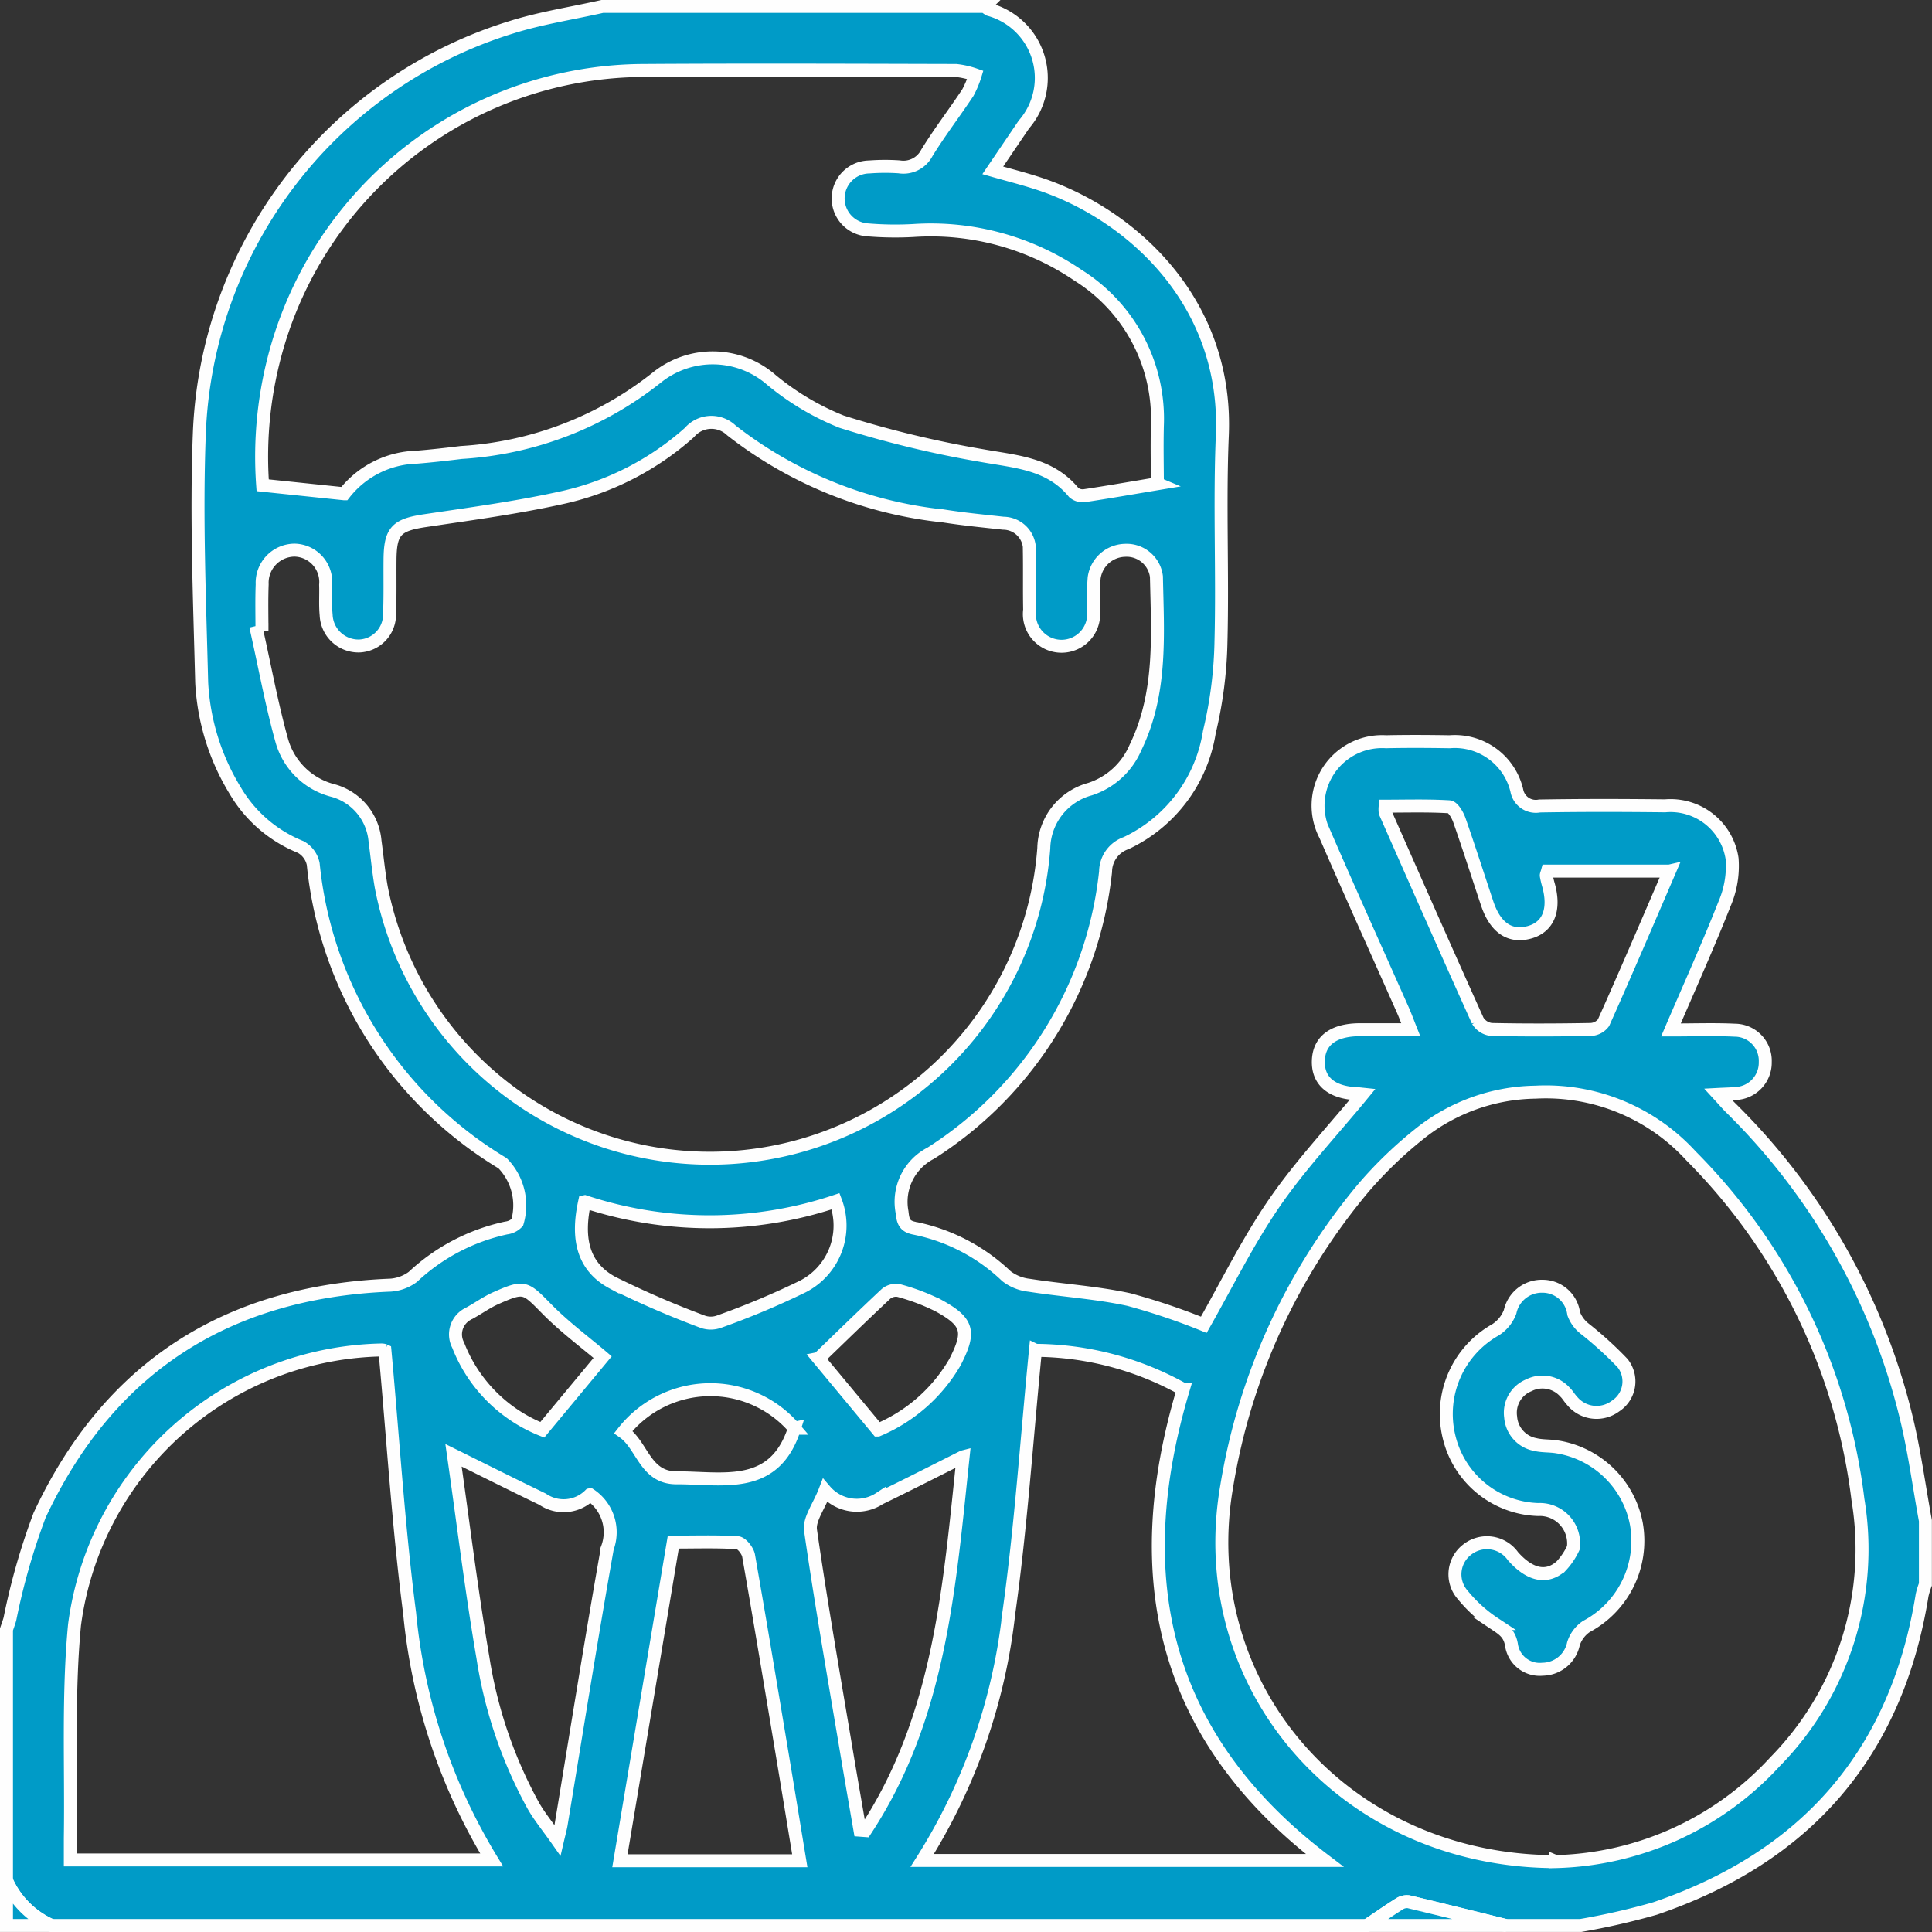 <svg xmlns="http://www.w3.org/2000/svg" width="74.486" height="74.486" viewBox="0 0 74.486 74.486">
  <rect x="0" y="0" width="74.486" height="74.486" fill="#333333" stroke="none"/>
  <g id="Group_663" data-name="Group 663" transform="translate(-132.5 -240.5)">
    <path id="Path_1444" data-name="Path 1444" d="M185.2,314.736H134.484A3.406,3.406,0,0,1,132.75,313V303.32c.044-.133.094-.264.132-.4a25.6,25.6,0,0,1,1.144-4c2.649-5.673,7.179-8.593,13.431-8.869a1.631,1.631,0,0,0,.959-.321,7.6,7.6,0,0,1,3.6-1.887.7.7,0,0,0,.427-.212,2.325,2.325,0,0,0-.567-2.284,15.223,15.223,0,0,1-7.3-11.535.971.971,0,0,0-.484-.657,5.162,5.162,0,0,1-2.525-2.176,8.855,8.855,0,0,1-1.291-4.164c-.081-3.2-.214-6.406-.091-9.6a17.075,17.075,0,0,1,12.047-15.669c1.137-.356,2.329-.535,3.5-.8h14.739a.861.861,0,0,0,.168.123,2.734,2.734,0,0,1,1.336,4.43l-1.2,1.769c.579.165,1.109.3,1.632.466,3.572,1.115,7.438,4.5,7.218,9.752-.111,2.644.016,5.3-.052,7.946a16.168,16.168,0,0,1-.448,3.493,5.716,5.716,0,0,1-3.209,4.281,1.175,1.175,0,0,0-.792,1.1,14.71,14.71,0,0,1-6.739,10.854,2.107,2.107,0,0,0-1.108,2.268c.039.36.087.553.494.628A7.16,7.16,0,0,1,171.3,289.7a1.75,1.75,0,0,0,.88.352c1.281.2,2.584.277,3.846.552a25.232,25.232,0,0,1,2.885.972c.9-1.586,1.7-3.215,2.714-4.69s2.264-2.8,3.412-4.2c-.067-.007-.138-.017-.21-.02-.988-.037-1.523-.489-1.5-1.266s.58-1.191,1.577-1.2c.637,0,1.273,0,1.985,0-.131-.329-.212-.552-.308-.768-.994-2.242-2.006-4.476-2.982-6.726a2.467,2.467,0,0,1,2.337-3.609c.818-.018,1.638-.013,2.456,0a2.455,2.455,0,0,1,2.586,1.877.744.744,0,0,0,.877.6c1.613-.028,3.227-.024,4.84-.006a2.4,2.4,0,0,1,2.584,2.036,3.683,3.683,0,0,1-.288,1.736c-.631,1.6-1.344,3.177-2.07,4.869.9,0,1.687-.029,2.472.009a1.179,1.179,0,0,1,1.165,1.225,1.192,1.192,0,0,1-1.172,1.217c-.176.017-.353.019-.638.034.215.234.337.377.469.508a25.031,25.031,0,0,1,6.728,11.755c.349,1.369.53,2.78.787,4.172v2.457a2.953,2.953,0,0,0-.126.408c-.982,6.12-4.478,10.108-10.3,12.087a27.346,27.346,0,0,1-2.866.654h-2.89c-1.247-.307-2.494-.62-3.744-.915a.547.547,0,0,0-.368.092C186.021,314.176,185.615,314.46,185.2,314.736Zm-42.6-49.9-.187.045c.312,1.4.57,2.809.955,4.186a2.76,2.76,0,0,0,1.991,1.917,2.214,2.214,0,0,1,1.6,1.947c.082.6.138,1.2.243,1.787a12.907,12.907,0,0,0,25.54-1.518,2.411,2.411,0,0,1,1.783-2.276,2.873,2.873,0,0,0,1.75-1.6c1.028-2.111.854-4.362.81-6.593a1.158,1.158,0,0,0-1.217-1.014,1.23,1.23,0,0,0-1.185,1.068,11.972,11.972,0,0,0-.028,1.226,1.24,1.24,0,1,1-2.458,0c-.015-.746,0-1.493-.011-2.239a1.014,1.014,0,0,0-1.006-1.1c-.765-.085-1.533-.158-2.293-.278a16,16,0,0,1-8.189-3.3,1.112,1.112,0,0,0-1.618.081,10.862,10.862,0,0,1-4.826,2.492c-1.755.394-3.545.635-5.327.9-1.129.165-1.379.386-1.39,1.5-.007.7.011,1.4-.018,2.095a1.216,1.216,0,0,1-1.156,1.243,1.247,1.247,0,0,1-1.289-1.2c-.037-.382-.007-.77-.02-1.155a1.228,1.228,0,0,0-1.2-1.34,1.259,1.259,0,0,0-1.246,1.318C142.584,263.634,142.6,264.236,142.6,264.838Zm49.883,47.436a11.873,11.873,0,0,0,8.458-3.857,11.684,11.684,0,0,0,3.19-10.1,22.658,22.658,0,0,0-6.44-13.255,7.58,7.58,0,0,0-5.991-2.453,7.308,7.308,0,0,0-4.493,1.623,15.925,15.925,0,0,0-2.126,2.049,23.916,23.916,0,0,0-5.288,11.531C178.482,305.41,184.223,312.262,192.488,312.274Zm-15.362-53.126c0-.6-.02-1.416,0-2.229a6.527,6.527,0,0,0-3.052-5.8,10.084,10.084,0,0,0-6.36-1.729,12.8,12.8,0,0,1-1.8-.029,1.214,1.214,0,0,1,.1-2.422,8.107,8.107,0,0,1,1.155-.005,1.015,1.015,0,0,0,1.067-.533c.491-.8,1.065-1.545,1.583-2.327a3.8,3.8,0,0,0,.286-.686,3.353,3.353,0,0,0-.735-.169c-4.022-.01-8.043-.026-12.064,0a14.771,14.771,0,0,0-14.1,10.612,15.214,15.214,0,0,0-.574,5.38l3.143.328a3.662,3.662,0,0,1,2.792-1.41c.576-.047,1.15-.112,1.723-.182a13.4,13.4,0,0,0,7.553-2.9,3.437,3.437,0,0,1,4.4.1,10.166,10.166,0,0,0,2.707,1.612,40.708,40.708,0,0,0,5.445,1.314c1.292.231,2.591.3,3.508,1.418a.527.527,0,0,0,.418.12C175.224,259.473,176.121,259.315,177.126,259.148Zm-29.784,33.423a.409.409,0,0,0-.129-.022,12.186,12.186,0,0,0-11.835,10.6c-.259,2.721-.121,5.48-.162,8.222,0,.28,0,.56,0,.839h16.244a22.342,22.342,0,0,1-3.162-9.51C147.862,299.368,147.656,296,147.341,292.571Zm25.084-.01c-.341,3.465-.562,6.825-1.03,10.15a22.47,22.47,0,0,1-3.337,9.519h15.519c-6.284-4.77-7.61-10.951-5.454-18.162A11.8,11.8,0,0,0,172.425,292.561ZM156.4,312.24h6.935c-.229-1.389-.449-2.737-.674-4.084-.428-2.561-.852-5.123-1.3-7.679-.034-.192-.267-.486-.422-.5-.81-.05-1.625-.023-2.481-.023Zm-1.156-14.11a1.433,1.433,0,0,1-1.826.169c-1.1-.529-2.184-1.075-3.433-1.692.377,2.634.692,5.228,1.133,7.8a17.389,17.389,0,0,0,1.942,5.709c.239.421.554.8.933,1.339.078-.335.116-.466.139-.6.59-3.559,1.155-7.122,1.784-10.674A1.735,1.735,0,0,0,155.249,298.129Zm14.383-1.463c-1.118.56-2.157,1.092-3.207,1.6a1.609,1.609,0,0,1-2.111-.3c-.237.615-.622,1.106-.56,1.533.418,2.9.929,5.791,1.413,8.684.161.96.329,1.918.494,2.877l.205.015C168.746,306.7,169.1,301.669,169.631,296.666Zm27.235-22.583h-4.7c-.025.093-.053.14-.046.181a3.362,3.362,0,0,0,.082.35c.267.954,0,1.623-.726,1.827-.754.211-1.322-.171-1.636-1.112-.357-1.07-.7-2.145-1.072-3.21-.07-.2-.248-.506-.392-.515-.822-.05-1.649-.024-2.467-.024a.947.947,0,0,0,0,.243c1.183,2.679,2.363,5.36,3.568,8.03a.711.711,0,0,0,.526.336c1.274.028,2.549.023,3.823,0a.65.65,0,0,0,.5-.26C195.177,278.024,195.995,276.107,196.867,274.083Zm-41.821,12.746c-.289,1.321-.135,2.476,1.082,3.127a36.459,36.459,0,0,0,3.483,1.506.939.939,0,0,0,.635-.015,31.232,31.232,0,0,0,3.11-1.3,2.638,2.638,0,0,0,1.364-3.334A15.334,15.334,0,0,1,155.046,286.829Zm.693,5.993c-.672-.572-1.463-1.157-2.144-1.848-.843-.855-.863-.918-1.967-.429-.369.163-.7.408-1.058.6a.888.888,0,0,0-.4,1.217,5.751,5.751,0,0,0,3.242,3.262Zm8.322.053,2.289,2.757a6.216,6.216,0,0,0,2.972-2.615c.606-1.18.512-1.552-.632-2.181a8.109,8.109,0,0,0-1.539-.583.6.6,0,0,0-.492.134C165.755,291.23,164.872,292.093,164.061,292.875Zm-.93,2.688a4.269,4.269,0,0,0-6.594.146c.742.519.835,1.768,2.051,1.765C160.361,297.468,162.357,297.994,163.131,295.563Z" fill="#009bc7" stroke="#fefefe" stroke-width="0.5"/>
    <path id="Path_1447" data-name="Path 1447" d="M405,620.887c.41-.276.816-.559,1.234-.823a.547.547,0,0,1,.368-.092c1.25.3,2.5.608,3.744.915Z" transform="translate(-219.795 -306.152)" fill="#009bc7" stroke="#fefefe" stroke-width="0.5"/>
    <path id="Path_1448" data-name="Path 1448" d="M132.75,615.75a3.406,3.406,0,0,0,1.734,1.734H132.75Z" transform="translate(0 -302.749)" fill="#009bc7" stroke="#fefefe" stroke-width="0.5"/>
    <path id="Path_1450" data-name="Path 1450" d="M425.751,506.911a1.307,1.307,0,0,0-1.361-1.478,3.646,3.646,0,0,1-3.43-2.8,3.723,3.723,0,0,1,1.787-4.127,1.412,1.412,0,0,0,.566-.695,1.248,1.248,0,0,1,1.258-.986,1.208,1.208,0,0,1,1.193,1.056,1.309,1.309,0,0,0,.412.571,14.191,14.191,0,0,1,1.471,1.335,1.132,1.132,0,0,1-.266,1.655,1.22,1.22,0,0,1-1.684-.207c-.1-.105-.17-.237-.274-.334a1.164,1.164,0,0,0-1.389-.257,1.144,1.144,0,0,0-.7,1.225,1.164,1.164,0,0,0,.944,1.057c.276.069.575.044.858.094A3.7,3.7,0,0,1,428.184,506a3.741,3.741,0,0,1-1.929,3.942,1.265,1.265,0,0,0-.5.669,1.233,1.233,0,0,1-1.189.979,1.1,1.1,0,0,1-1.2-.938c-.074-.449-.326-.6-.658-.822a5.436,5.436,0,0,1-1.217-1.1,1.2,1.2,0,0,1,.152-1.741,1.231,1.231,0,0,1,1.782.245c.638.721,1.292.88,1.853.38A2.673,2.673,0,0,0,425.751,506.911Z" transform="translate(-232.593 -206.735)" fill="#009bc7" stroke="#fefefe" stroke-width="0.5"/>
  </g>
</svg>
